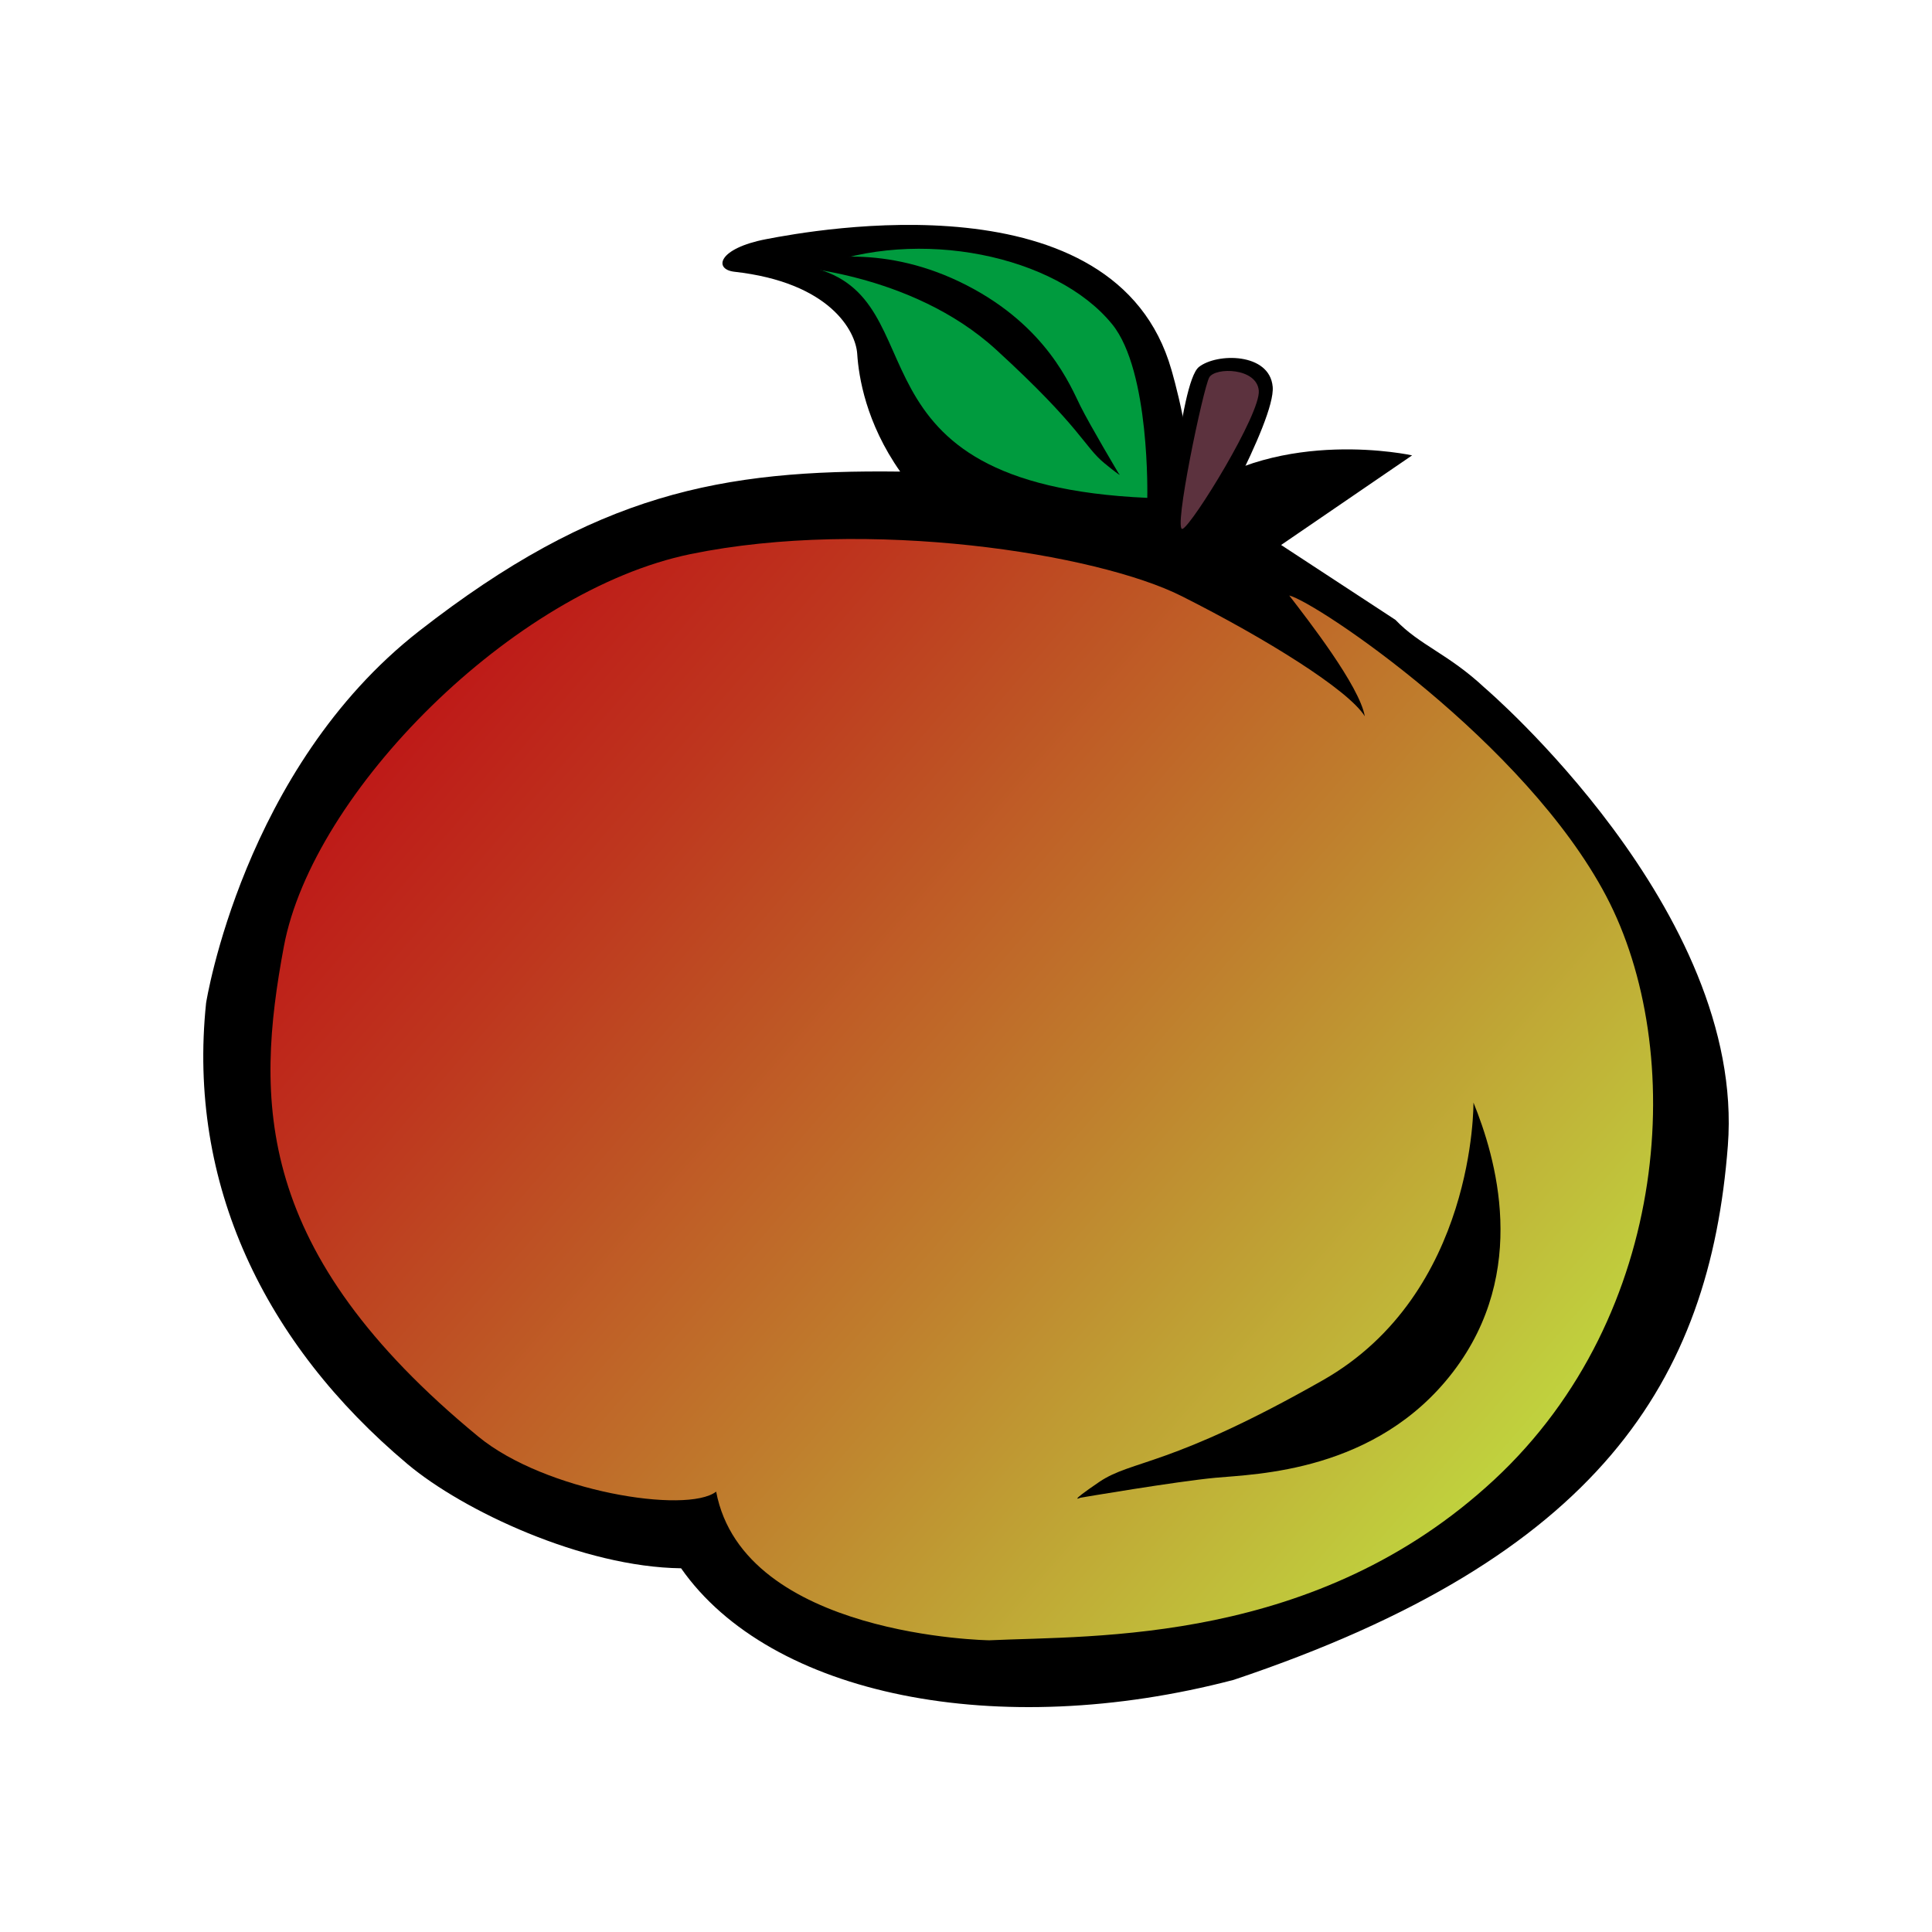 <?xml version="1.0" encoding="utf-8"?>
<!-- Generator: Adobe Illustrator 16.0.0, SVG Export Plug-In . SVG Version: 6.00 Build 0)  -->
<!DOCTYPE svg PUBLIC "-//W3C//DTD SVG 1.1//EN" "http://www.w3.org/Graphics/SVG/1.1/DTD/svg11.dtd">
<svg version="1.1" id="Calque_1" xmlns="http://www.w3.org/2000/svg" xmlns:xlink="http://www.w3.org/1999/xlink" x="0px" y="0px"
	 width="250px" height="250px" viewBox="0 0 250 250" enable-background="new 0 0 250 250" xml:space="preserve">
<g>
	<g>
		<g>
			<path d="M180.567,80.207c3.158,3.315,6.797,4.358,11.542,8.787c0,0,33.818,28.85,31.473,59.27
				c-2.346,30.415-16.652,53.253-63.945,69.109c-30.504,7.997-59.961,2.066-71.506-14.438c-12.707-0.156-28.2-7.435-35.396-13.48
				c-18.506-15.546-28.518-36.281-26.066-59.678c0,0,4.78-30.35,27.586-48.136c22.802-17.793,39.052-20.905,62.229-20.618
				c-4.431-6.307-5.37-12.263-5.561-15.235c-0.197-2.968-3.554-9.253-15.924-10.627c-2.689-0.331-2.086-3.021,4.145-4.214
				c6.228-1.202,45.229-8.352,52.436,16.899c0,0,3.177,10.677,2.23,16.319c11.994-8.989,28.916-5.24,28.916-5.24L165.775,70.52
				L180.567,80.207z"/>
		</g>
		<linearGradient id="SVGID_1_" gradientUnits="userSpaceOnUse" x1="61.736" y1="84.123" x2="190.122" y2="195.727">
			<stop  offset="0" style="stop-color:#BE1A18"/>
			<stop  offset="0.181" style="stop-color:#BE361E"/>
			<stop  offset="0.574" style="stop-color:#BF7E2D"/>
			<stop  offset="1" style="stop-color:#C0D23E"/>
		</linearGradient>
		<path fill="url(#SVGID_1_)" d="M128.01,212.253c0,0-31.789-0.458-35.34-19.236c-3.795,2.92-22.116,0-30.775-7.123
			c-29.058-23.906-28.884-43.508-25.161-63.432c3.727-19.939,29.645-46.031,52.62-50.763c22.982-4.725,52.61-0.077,63.556,5.441
			c10.945,5.507,21.579,12.138,23.695,15.545c-0.698-3.946-7.375-12.498-9.778-15.628c3.592,0.896,30.54,19.023,41.009,38.888
			c10.464,19.86,8.495,54.19-14.485,75.532C170.373,212.817,141.666,211.613,128.01,212.253z"/>
		<g>
			<path fill="#009B3E" d="M143.918,41.962c-7.259-8.94-25.105-12.607-38.377-7.344c-0.169,0.002-0.35-0.022-0.517-0.013
				c16.811,3.968,3.078,28.038,43.434,29.818c0,0-1.45-3.162,0,0C148.458,64.424,148.847,48.034,143.918,41.962z"/>
		</g>
		<g>
			<path d="M190.665,142.672c0,0,0.316,24.685-19.512,35.942c-19.826,11.262-24.617,10.242-28.905,13.144
				c-4.278,2.908-2.456,2.049-2.456,2.049s12.388-2.108,17.508-2.587c5.131-0.482,20.786-0.705,30.728-13.7
				C197.971,164.514,193.506,149.655,190.665,142.672z"/>
		</g>
		<g>
			<path d="M101.582,34.404c0,0,16.235,0.696,27.333,10.856c11.097,10.159,11.311,12.483,14.018,14.698
				c2.709,2.208,1.806,1.28,1.806,1.28s-3.681-6.177-4.944-8.717c-1.267-2.544-4.308-10.268-14.722-15.614
				C114.648,31.557,105.666,33.245,101.582,34.404z"/>
		</g>
	</g>
	<g>
		<path d="M150.972,70.972c0,0,1.64-21.487,4.167-23.486c2.31-1.826,9.143-1.882,9.546,2.556c0.403,4.437-9.68,21.915-9.68,21.915
			L150.972,70.972z"/>
	</g>
	<g>
		<path fill="#5C323E" d="M153.034,68.432c-1.291,0.583,2.683-18.309,3.449-19.605c0.785-1.326,6.133-1.263,6.403,1.713
			C163.156,53.517,154.325,67.849,153.034,68.432z"/>
	</g>
</g>
</svg>
